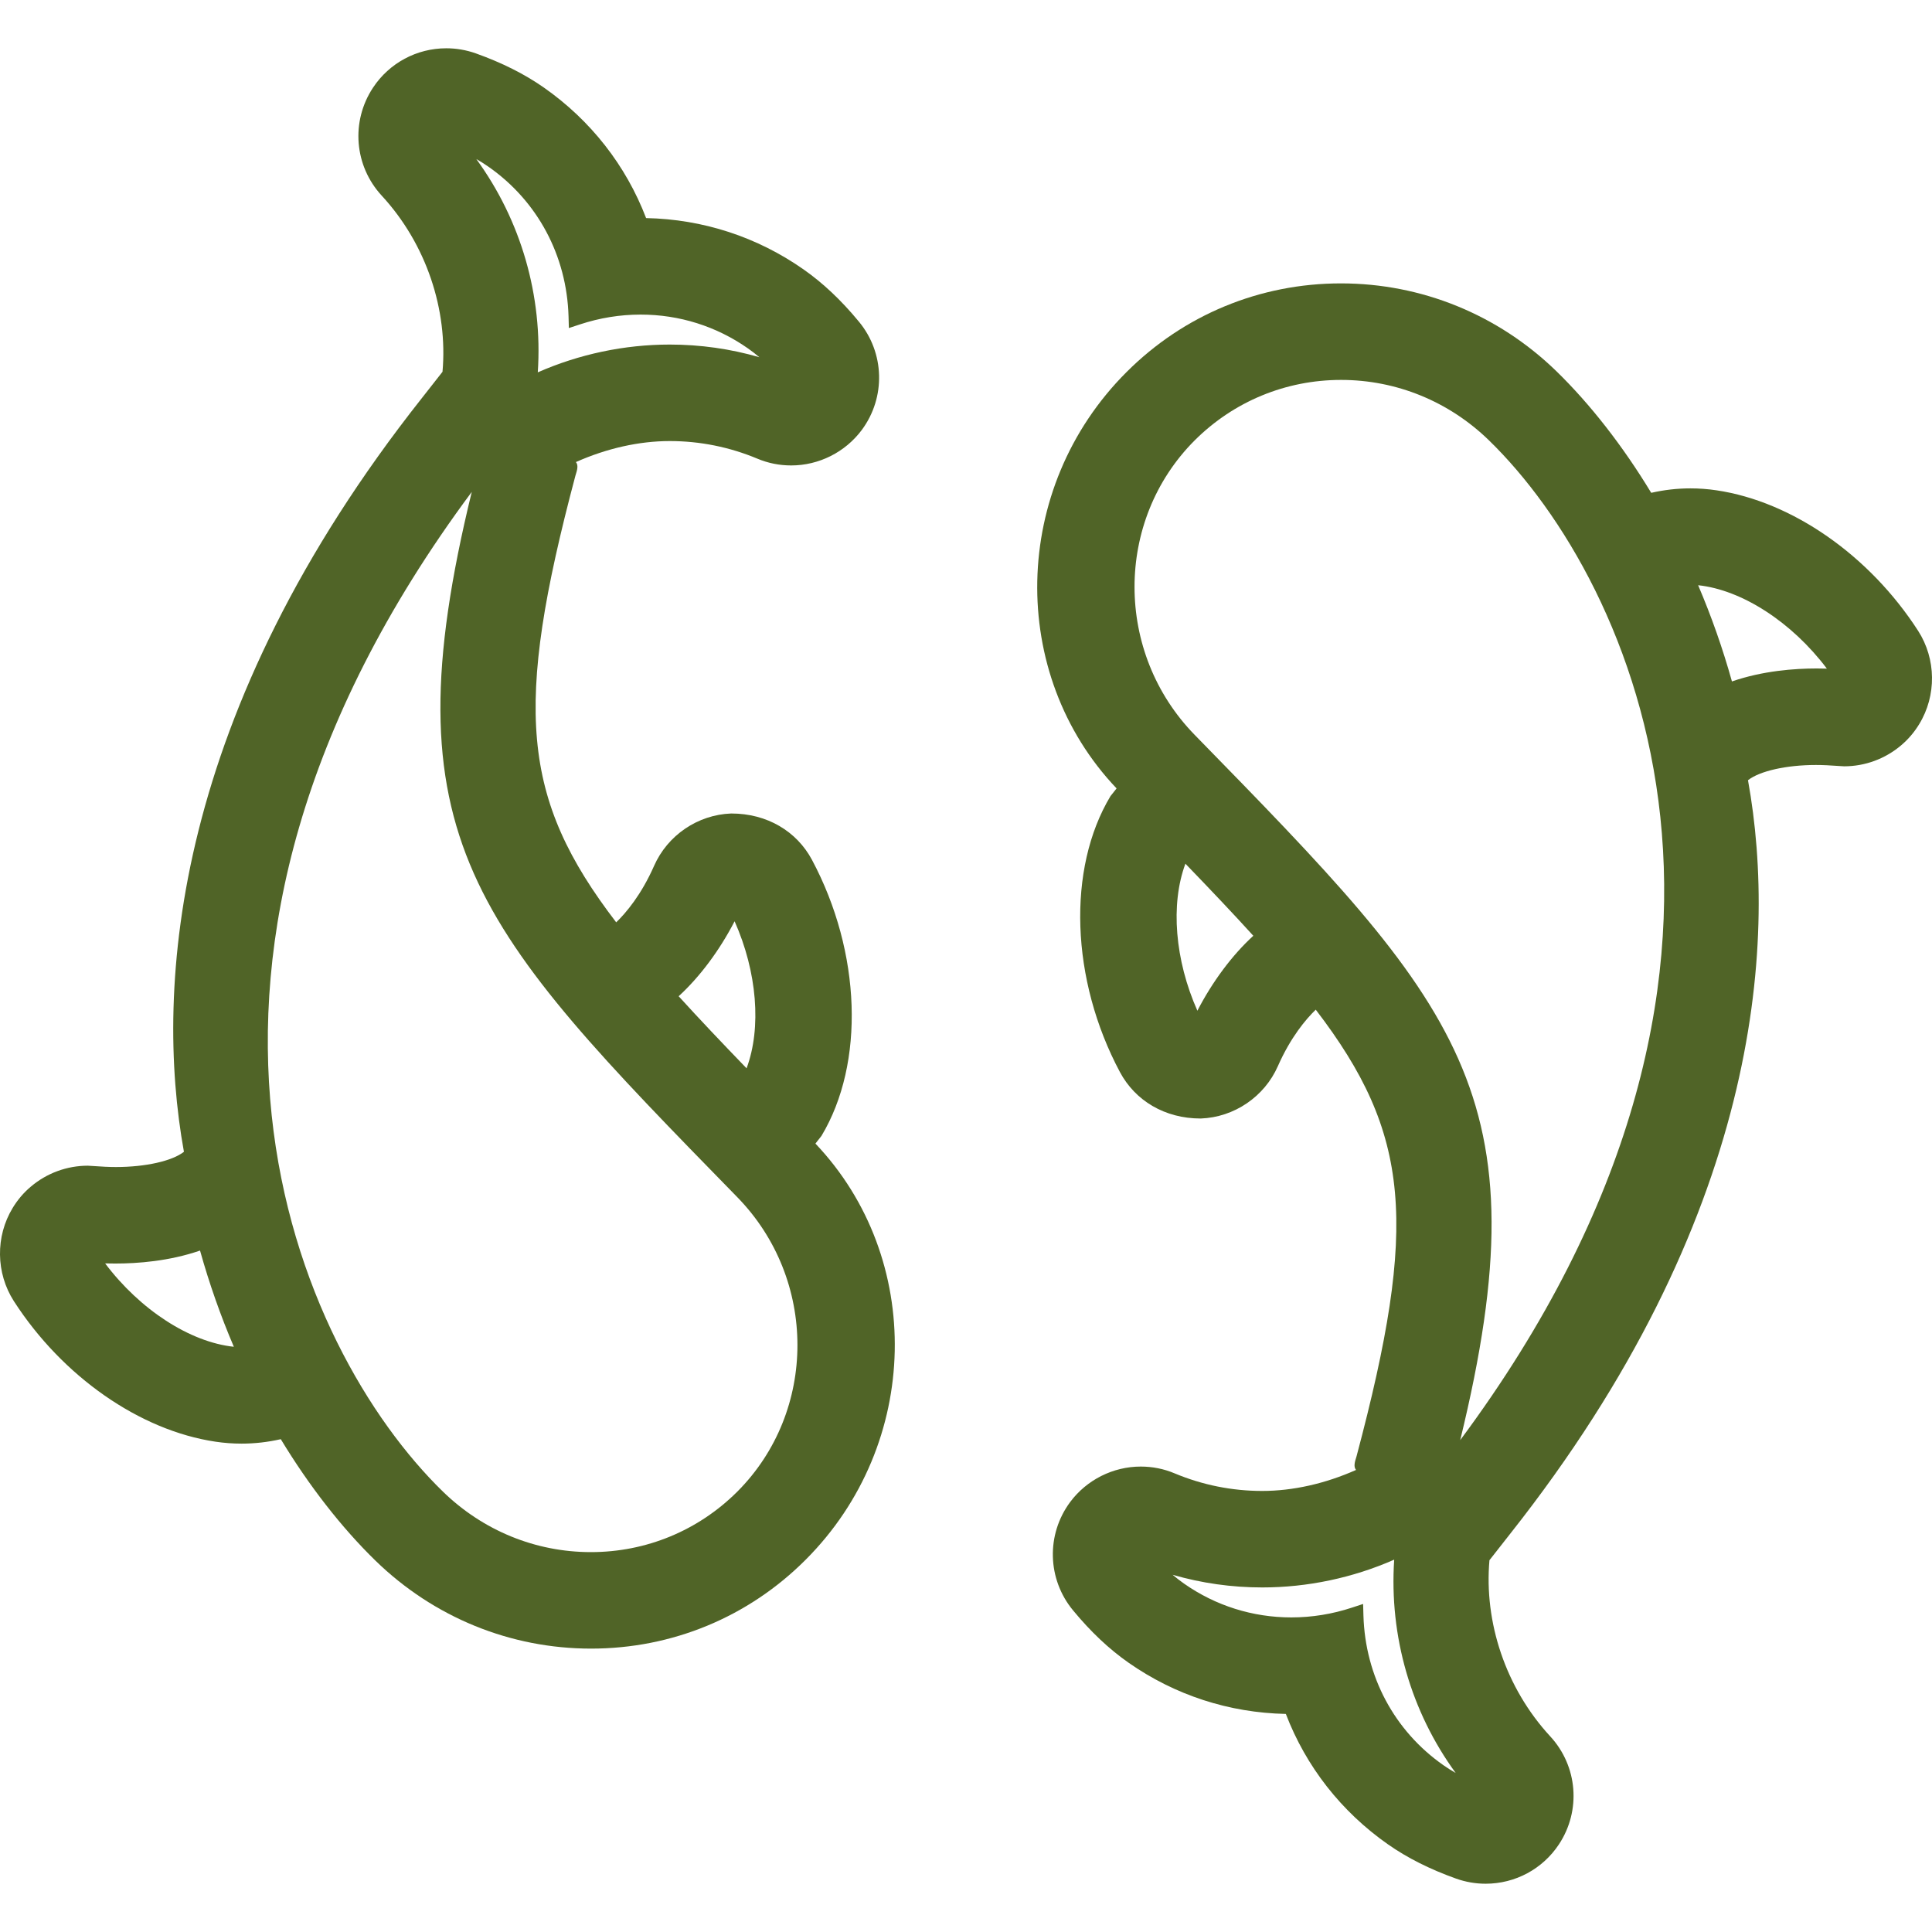 <?xml version="1.0" encoding="iso-8859-1"?>
<!-- Uploaded to: SVG Repo, www.svgrepo.com, Generator: SVG Repo Mixer Tools -->
<svg fill="#000000" height="800px" width="800px" version="1.1" id="Layer_1" xmlns="http://www.w3.org/2000/svg" xmlns:xlink="http://www.w3.org/1999/xlink" 
	 viewBox="0 0 511.992 511.992" xml:space="preserve">
<g>
	<g>
		<path fill="#506427" d="M508.316,167.173c-12.885-19.985-33.365-34.261-53.427-37.239c-2.347-0.35-4.659-0.512-6.929-0.512
			c-3.49,0-6.972,0.401-10.377,1.178c-7.484-12.365-16.137-23.467-25.088-32.188c-15.454-15.036-35.746-23.313-57.148-23.313
			c-21.487,0-41.677,8.354-56.841,23.535c-30.711,30.703-31.411,80.009-2.603,110.302l-1.621,2.039
			c-11.563,19.277-10.547,48.666,2.509,73.139c4.053,7.586,11.904,12.297,21.376,12.297c0.026,0,0.034,0,0.051,0
			c8.849-0.324,16.862-5.777,20.429-13.884c3.379-7.663,7.424-12.442,10.035-14.959c25.173,32.887,27.179,56.798,10.812,118.349
			c-0.512,1.579-0.828,2.79-0.137,3.627c-8.166,3.635-16.751,5.564-24.866,5.564c-8.021,0-15.838-1.579-23.211-4.659
			c-2.85-1.203-5.871-1.801-8.977-1.801c-7.339,0-14.327,3.516-18.714,9.412c-6.391,8.636-6.059,20.446,0.777,28.698
			c4.702,5.7,9.523,10.24,14.729,13.884c12.271,8.576,26.59,13.252,41.66,13.56c5.333,13.935,14.66,25.865,27.059,34.56
			c5.197,3.635,11.11,6.596,18.074,9.088c2.526,0.896,5.163,1.348,7.817,1.348c7.834,0,15.104-3.9,19.422-10.436
			c5.922-8.96,4.975-20.727-2.313-28.621c-11.861-12.851-17.553-30.302-16.102-46.677l5.504-7.014
			c65.698-83.123,70.989-155.648,63.01-199.689c3.123-2.449,10.189-4.036,17.997-4.036c1.749,0,3.524,0.077,7.484,0.35
			c5.513,0,10.871-1.971,15.087-5.547c1.903-1.604,3.516-3.499,4.813-5.641C513.231,184.325,513.103,174.622,508.316,167.173z
			 M317.314,267.849c-5.965-13.414-7.177-28.211-3.174-38.963c6.639,6.878,12.621,13.175,17.997,19.098
			C326.513,253.137,321.299,260.135,317.314,267.849z M382.517,467.793c-12.996-9.088-20.727-23.552-21.197-39.646l-0.085-3.089
			l-2.935,0.964c-5.222,1.724-10.641,2.603-16.085,2.603c-10.24,0-20.079-3.098-28.425-8.951c-1.041-0.725-2.039-1.502-3.038-2.347
			c7.697,2.227,15.65,3.354,23.765,3.354c11.972,0,23.979-2.534,34.953-7.364c-1.348,20.284,4.446,40.277,16.29,56.525
			C384.599,469.184,383.541,468.51,382.517,467.793z M386.963,381.649c22.434-91.921-0.384-115.285-70.349-186.888
			c-21.265-21.76-21.274-56.772-0.026-78.046c10.359-10.334,24.141-16.034,38.81-16.034c14.677,0,28.612,5.709,39.236,16.06
			C433.154,154.245,479.644,256.935,386.963,381.649z M481.427,177.148c-5.862,0-14.285,0.614-22.451,3.439
			c-2.449-8.764-5.461-17.314-8.96-25.498c11.639,1.229,24.875,9.822,34.116,22.101C483.228,177.157,482.34,177.148,481.427,177.148
			z"/>
	</g>
</g>
<g>
	<g>
		<path fill="#506427" d="M216.092,303.057l1.604-2.039c11.563-19.277,10.547-48.666-2.509-73.139c-4.053-7.586-11.904-12.297-21.376-12.297
			c-0.026,0-0.034,0-0.051,0c-8.849,0.324-16.862,5.777-20.429,13.884c-3.379,7.663-7.424,12.442-10.035,14.959
			c-25.173-32.887-27.179-56.798-10.812-118.349c0.512-1.579,0.828-2.79,0.137-3.627c8.166-3.635,16.751-5.564,24.866-5.564
			c8.021,0,15.838,1.579,23.211,4.659c2.85,1.203,5.871,1.801,8.977,1.801c7.339,0,14.327-3.516,18.714-9.412
			c6.391-8.636,6.059-20.446-0.777-28.698c-4.702-5.7-9.523-10.24-14.729-13.884c-12.271-8.576-26.59-13.252-41.66-13.56
			c-5.333-13.935-14.66-25.865-27.059-34.56c-5.197-3.635-11.11-6.596-18.074-9.088c-2.534-0.896-5.171-1.348-7.817-1.348
			c-7.834,0-15.104,3.9-19.422,10.436c-5.922,8.96-4.975,20.727,2.313,28.621c11.861,12.851,17.553,30.302,16.102,46.677
			l-5.504,7.014c-65.707,83.123-70.989,155.648-63.019,199.689c-3.123,2.449-10.189,4.036-17.997,4.036
			c-1.749,0-3.524-0.077-7.484-0.35c-5.513,0-10.871,1.971-15.087,5.547c-1.903,1.596-3.516,3.499-4.813,5.641
			c-4.599,7.561-4.471,17.263,0.316,24.713c12.885,19.985,33.365,34.261,53.427,37.239c2.347,0.35,4.659,0.512,6.929,0.512
			c3.49,0,6.972-0.401,10.377-1.178c7.484,12.365,16.137,23.467,25.088,32.188c15.454,15.036,35.746,23.313,57.148,23.313
			c21.487,0,41.677-8.354,56.841-23.535C244.2,382.656,244.9,333.351,216.092,303.057z M27.863,334.81
			c0.896,0.026,1.783,0.034,2.697,0.034c5.862,0,14.285-0.614,22.451-3.439c2.449,8.764,5.461,17.314,8.96,25.498
			C50.332,355.682,37.096,347.081,27.863,334.81z M194.673,244.143c5.965,13.414,7.177,28.211,3.174,38.963
			c-6.639-6.878-12.621-13.175-17.997-19.098C185.474,258.855,190.688,251.857,194.673,244.143z M129.47,44.199
			c12.996,9.088,20.727,23.552,21.197,39.646l0.085,3.089l2.935-0.964c5.222-1.724,10.641-2.603,16.085-2.603
			c10.24,0,20.079,3.098,28.424,8.951c1.041,0.725,2.039,1.502,3.038,2.347c-7.697-2.227-15.65-3.354-23.765-3.354
			c-11.972,0-23.979,2.534-34.953,7.364c1.348-20.284-4.446-40.277-16.29-56.525C127.388,42.808,128.446,43.482,129.47,44.199z
			 M195.398,395.286c-10.359,10.334-24.141,16.034-38.81,16.034c-14.677,0-28.612-5.709-39.236-16.06
			c-38.511-37.513-85.001-140.203,7.671-264.909c-22.434,91.921,0.384,115.285,70.349,186.889
			C216.638,339,216.646,374.012,195.398,395.286z"/>
	</g>
</g>
</svg>
